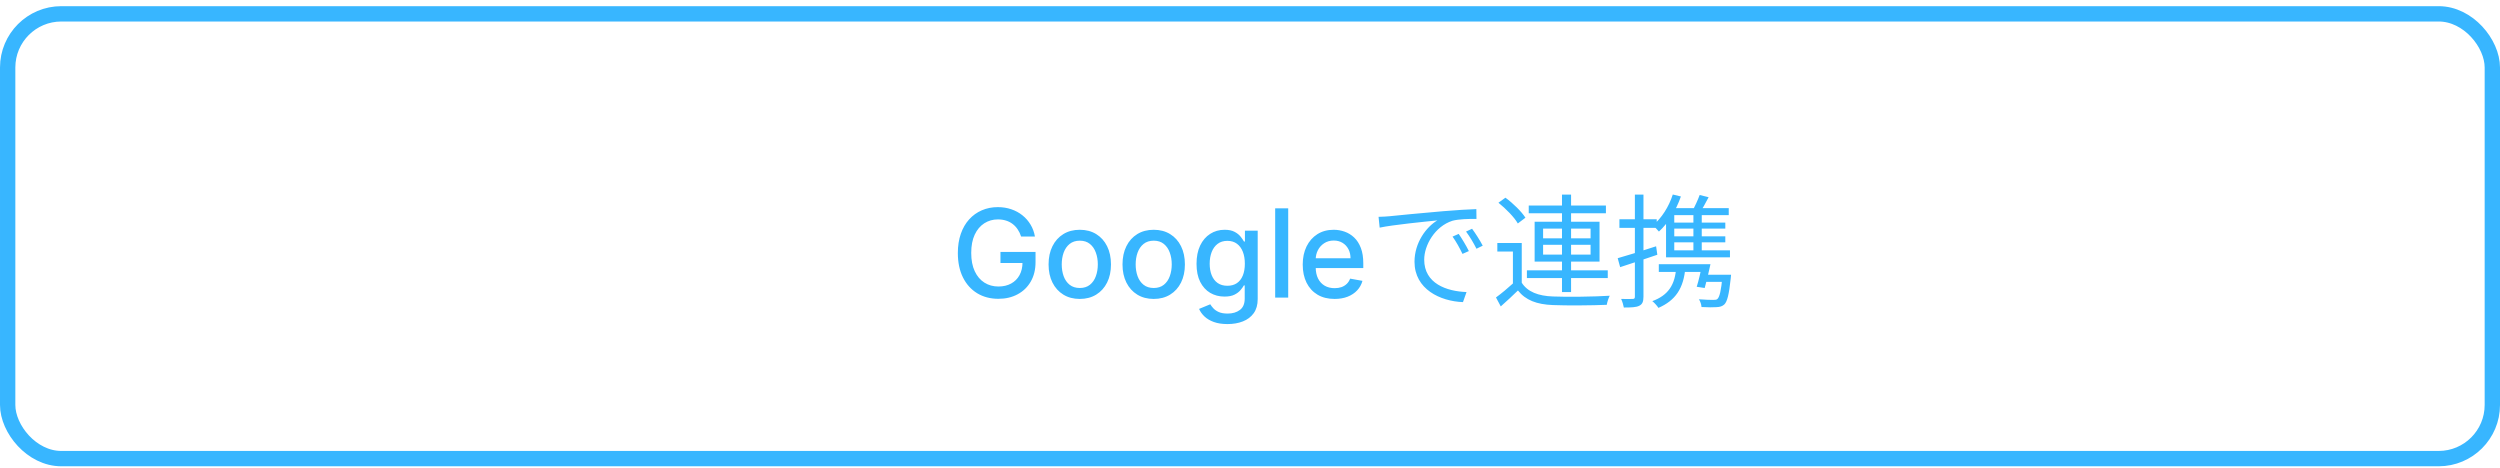 <svg width="326" height="61" viewBox="0 0 326 61" fill="none" xmlns="http://www.w3.org/2000/svg">
<rect x="1" y="1.804" width="324" height="58" rx="7" stroke="#38B6FF" stroke-width="2"/>
<path d="M133.153 30.844C133.044 30.5 132.896 30.191 132.71 29.918C132.528 29.642 132.311 29.407 132.057 29.213C131.803 29.017 131.513 28.867 131.188 28.765C130.866 28.662 130.511 28.611 130.125 28.611C129.47 28.611 128.879 28.78 128.352 29.117C127.826 29.454 127.409 29.948 127.102 30.6C126.799 31.248 126.648 32.041 126.648 32.981C126.648 33.924 126.801 34.721 127.108 35.373C127.415 36.024 127.835 36.519 128.369 36.856C128.903 37.193 129.511 37.361 130.193 37.361C130.826 37.361 131.377 37.233 131.847 36.975C132.32 36.717 132.686 36.354 132.943 35.884C133.205 35.41 133.335 34.854 133.335 34.214L133.79 34.299H130.46V32.85H135.034V34.174C135.034 35.151 134.826 35.999 134.409 36.719C133.996 37.435 133.424 37.988 132.693 38.378C131.966 38.769 131.133 38.964 130.193 38.964C129.14 38.964 128.216 38.721 127.42 38.236C126.629 37.751 126.011 37.064 125.568 36.174C125.125 35.28 124.903 34.219 124.903 32.992C124.903 32.064 125.032 31.231 125.29 30.492C125.547 29.753 125.909 29.126 126.375 28.611C126.845 28.092 127.396 27.697 128.028 27.424C128.665 27.147 129.36 27.009 130.114 27.009C130.742 27.009 131.328 27.102 131.869 27.287C132.415 27.473 132.9 27.736 133.324 28.077C133.752 28.418 134.106 28.823 134.386 29.293C134.667 29.759 134.856 30.276 134.955 30.844H133.153ZM140.803 38.981C139.984 38.981 139.27 38.793 138.661 38.418C138.051 38.043 137.577 37.519 137.24 36.844C136.903 36.17 136.734 35.382 136.734 34.481C136.734 33.575 136.903 32.784 137.24 32.106C137.577 31.427 138.051 30.901 138.661 30.526C139.27 30.151 139.984 29.963 140.803 29.963C141.621 29.963 142.335 30.151 142.945 30.526C143.554 30.901 144.028 31.427 144.365 32.106C144.702 32.784 144.871 33.575 144.871 34.481C144.871 35.382 144.702 36.17 144.365 36.844C144.028 37.519 143.554 38.043 142.945 38.418C142.335 38.793 141.621 38.981 140.803 38.981ZM140.808 37.554C141.339 37.554 141.778 37.414 142.126 37.134C142.475 36.854 142.732 36.481 142.899 36.015C143.07 35.549 143.155 35.035 143.155 34.475C143.155 33.918 143.07 33.407 142.899 32.941C142.732 32.471 142.475 32.094 142.126 31.81C141.778 31.526 141.339 31.384 140.808 31.384C140.274 31.384 139.831 31.526 139.479 31.81C139.13 32.094 138.871 32.471 138.7 32.941C138.534 33.407 138.45 33.918 138.45 34.475C138.45 35.035 138.534 35.549 138.7 36.015C138.871 36.481 139.13 36.854 139.479 37.134C139.831 37.414 140.274 37.554 140.808 37.554ZM150.443 38.981C149.625 38.981 148.911 38.793 148.301 38.418C147.691 38.043 147.218 37.519 146.881 36.844C146.544 36.17 146.375 35.382 146.375 34.481C146.375 33.575 146.544 32.784 146.881 32.106C147.218 31.427 147.691 30.901 148.301 30.526C148.911 30.151 149.625 29.963 150.443 29.963C151.261 29.963 151.975 30.151 152.585 30.526C153.195 30.901 153.669 31.427 154.006 32.106C154.343 32.784 154.511 33.575 154.511 34.481C154.511 35.382 154.343 36.17 154.006 36.844C153.669 37.519 153.195 38.043 152.585 38.418C151.975 38.793 151.261 38.981 150.443 38.981ZM150.449 37.554C150.979 37.554 151.419 37.414 151.767 37.134C152.116 36.854 152.373 36.481 152.54 36.015C152.71 35.549 152.795 35.035 152.795 34.475C152.795 33.918 152.71 33.407 152.54 32.941C152.373 32.471 152.116 32.094 151.767 31.81C151.419 31.526 150.979 31.384 150.449 31.384C149.915 31.384 149.472 31.526 149.119 31.81C148.771 32.094 148.511 32.471 148.341 32.941C148.174 33.407 148.091 33.918 148.091 34.475C148.091 35.035 148.174 35.549 148.341 36.015C148.511 36.481 148.771 36.854 149.119 37.134C149.472 37.414 149.915 37.554 150.449 37.554ZM160.067 42.259C159.374 42.259 158.777 42.168 158.277 41.986C157.781 41.804 157.375 41.564 157.061 41.265C156.747 40.965 156.512 40.638 156.357 40.282L157.817 39.679C157.919 39.846 158.055 40.022 158.226 40.208C158.4 40.397 158.635 40.558 158.93 40.691C159.23 40.823 159.614 40.89 160.084 40.89C160.728 40.89 161.26 40.733 161.68 40.418C162.101 40.108 162.311 39.611 162.311 38.929V37.214H162.203C162.101 37.399 161.953 37.606 161.76 37.833C161.571 38.06 161.309 38.257 160.976 38.424C160.643 38.59 160.209 38.674 159.675 38.674C158.985 38.674 158.364 38.513 157.811 38.191C157.262 37.865 156.826 37.386 156.504 36.753C156.186 36.117 156.027 35.335 156.027 34.407C156.027 33.479 156.184 32.683 156.499 32.02C156.817 31.358 157.252 30.85 157.805 30.498C158.358 30.142 158.985 29.963 159.686 29.963C160.228 29.963 160.665 30.054 160.999 30.236C161.332 30.414 161.591 30.623 161.777 30.861C161.966 31.1 162.112 31.31 162.214 31.492H162.339V30.077H164.004V38.998C164.004 39.748 163.83 40.363 163.482 40.844C163.133 41.325 162.661 41.681 162.067 41.912C161.476 42.144 160.809 42.259 160.067 42.259ZM160.05 37.265C160.538 37.265 160.951 37.151 161.288 36.924C161.629 36.693 161.887 36.363 162.061 35.935C162.239 35.503 162.328 34.986 162.328 34.384C162.328 33.797 162.241 33.28 162.067 32.833C161.893 32.386 161.637 32.037 161.3 31.787C160.963 31.534 160.546 31.407 160.05 31.407C159.538 31.407 159.112 31.539 158.771 31.804C158.43 32.066 158.173 32.422 157.999 32.873C157.828 33.323 157.743 33.827 157.743 34.384C157.743 34.956 157.83 35.458 158.004 35.89C158.179 36.322 158.436 36.659 158.777 36.901C159.122 37.144 159.546 37.265 160.05 37.265ZM167.982 27.168V38.804H166.283V27.168H167.982ZM174.028 38.981C173.169 38.981 172.428 38.797 171.807 38.429C171.189 38.058 170.712 37.537 170.375 36.867C170.042 36.193 169.875 35.403 169.875 34.498C169.875 33.604 170.042 32.816 170.375 32.134C170.712 31.452 171.182 30.92 171.784 30.537C172.39 30.155 173.098 29.963 173.909 29.963C174.402 29.963 174.879 30.045 175.341 30.208C175.803 30.371 176.218 30.626 176.585 30.975C176.953 31.323 177.242 31.776 177.455 32.333C177.667 32.886 177.773 33.558 177.773 34.35V34.952H170.835V33.679H176.108C176.108 33.233 176.017 32.837 175.835 32.492C175.653 32.144 175.398 31.869 175.068 31.668C174.742 31.467 174.36 31.367 173.92 31.367C173.443 31.367 173.027 31.484 172.67 31.719C172.318 31.95 172.045 32.253 171.852 32.628C171.663 32.999 171.568 33.403 171.568 33.839V34.833C171.568 35.416 171.67 35.912 171.875 36.322C172.083 36.731 172.373 37.043 172.744 37.259C173.116 37.471 173.549 37.577 174.045 37.577C174.367 37.577 174.661 37.532 174.926 37.441C175.191 37.346 175.42 37.206 175.614 37.02C175.807 36.835 175.955 36.606 176.057 36.333L177.665 36.623C177.536 37.096 177.305 37.511 176.972 37.867C176.642 38.219 176.227 38.494 175.727 38.691C175.231 38.884 174.665 38.981 174.028 38.981ZM179.764 28.276C180.372 28.26 180.884 28.228 181.204 28.196C182.228 28.084 185.252 27.796 188.196 27.54C189.956 27.396 191.444 27.3 192.516 27.268L192.532 28.548C191.604 28.532 190.212 28.564 189.396 28.788C187.108 29.524 185.716 31.972 185.716 33.86C185.716 36.98 188.644 37.988 191.236 38.084L190.772 39.396C187.812 39.284 184.452 37.716 184.452 34.132C184.452 31.652 185.972 29.604 187.428 28.74C185.716 28.916 181.636 29.316 179.908 29.684L179.764 28.276ZM190.212 30.5C190.58 31.028 191.188 32.02 191.54 32.74L190.708 33.108C190.34 32.34 189.892 31.524 189.412 30.852L190.212 30.5ZM191.956 29.828C192.356 30.356 192.98 31.332 193.348 32.036L192.532 32.436C192.148 31.668 191.668 30.868 191.172 30.196L191.956 29.828ZM198.436 31.684V37.348H197.284V32.804H195.252V31.684H198.436ZM198.436 36.868C199.188 38.052 200.596 38.596 202.5 38.66C204.276 38.74 207.972 38.692 209.908 38.564C209.764 38.836 209.572 39.396 209.524 39.748C207.716 39.828 204.292 39.86 202.5 39.78C200.388 39.7 198.932 39.14 197.94 37.876C197.236 38.564 196.5 39.252 195.7 39.956L195.076 38.788C195.78 38.276 196.644 37.556 197.396 36.868H198.436ZM195.396 26.436L196.308 25.78C197.3 26.5 198.42 27.604 198.916 28.388L197.924 29.14C197.476 28.34 196.372 27.22 195.396 26.436ZM199.348 26.804H209.412V27.812H199.348V26.804ZM199.108 35.252H209.652V36.26H199.108V35.252ZM203.684 25.38H204.868V38.084H203.684V25.38ZM201.22 31.924V33.204H207.412V31.924H201.22ZM201.22 29.812V31.076H207.412V29.812H201.22ZM200.116 28.916H208.58V34.116H200.116V28.916ZM218.132 25.364L219.188 25.62C218.564 27.428 217.524 29.108 216.324 30.196C216.164 29.988 215.764 29.588 215.54 29.396C216.676 28.436 217.62 26.964 218.132 25.364ZM221.636 25.428L222.804 25.716C222.404 26.5 221.94 27.316 221.572 27.876L220.628 27.604C220.98 26.996 221.412 26.052 221.636 25.428ZM217.764 30.82H224.98V31.604H217.764V30.82ZM216.308 34.452H222.276V35.46H216.308V34.452ZM217.764 29.028H224.98V29.812H217.764V29.028ZM220.82 27.54H221.908V33.012H220.82V27.54ZM222.18 35.828H225.044V36.756H221.908L222.18 35.828ZM224.612 35.828H225.732C225.732 35.828 225.7 36.148 225.684 36.324C225.46 38.42 225.236 39.316 224.852 39.7C224.58 39.94 224.292 40.036 223.828 40.052C223.444 40.084 222.676 40.084 221.876 40.036C221.86 39.732 221.732 39.316 221.54 39.028C222.34 39.092 223.124 39.108 223.396 39.108C223.684 39.108 223.844 39.092 223.956 38.98C224.228 38.724 224.436 37.94 224.612 35.988V35.828ZM218.58 34.788H219.78C219.572 37.636 218.452 39.188 216.26 40.148C216.116 39.908 215.716 39.46 215.46 39.268C217.508 38.516 218.452 37.172 218.58 34.788ZM218.164 27.14H225.428V28.052H217.348L218.164 27.14ZM217.252 28.148L218.324 27.188V33.092H217.252V28.148ZM217.252 32.644H225.588V33.556H217.252V32.644ZM210.948 33.668C212.212 33.316 214.116 32.724 215.956 32.116L216.116 33.22C214.436 33.796 212.644 34.388 211.268 34.836L210.948 33.668ZM211.172 28.596H216.036V29.716H211.172V28.596ZM213.188 25.38H214.308V38.692C214.308 39.364 214.148 39.684 213.748 39.876C213.38 40.068 212.756 40.1 211.748 40.1C211.7 39.812 211.556 39.316 211.396 38.98C212.1 38.996 212.708 38.996 212.9 38.98C213.092 38.98 213.188 38.932 213.188 38.692V25.38ZM221.956 34.452H223.044C222.82 35.492 222.532 36.724 222.292 37.556L221.252 37.396C221.508 36.596 221.78 35.412 221.956 34.452Z" fill="#38B6FF"/>
</svg>
